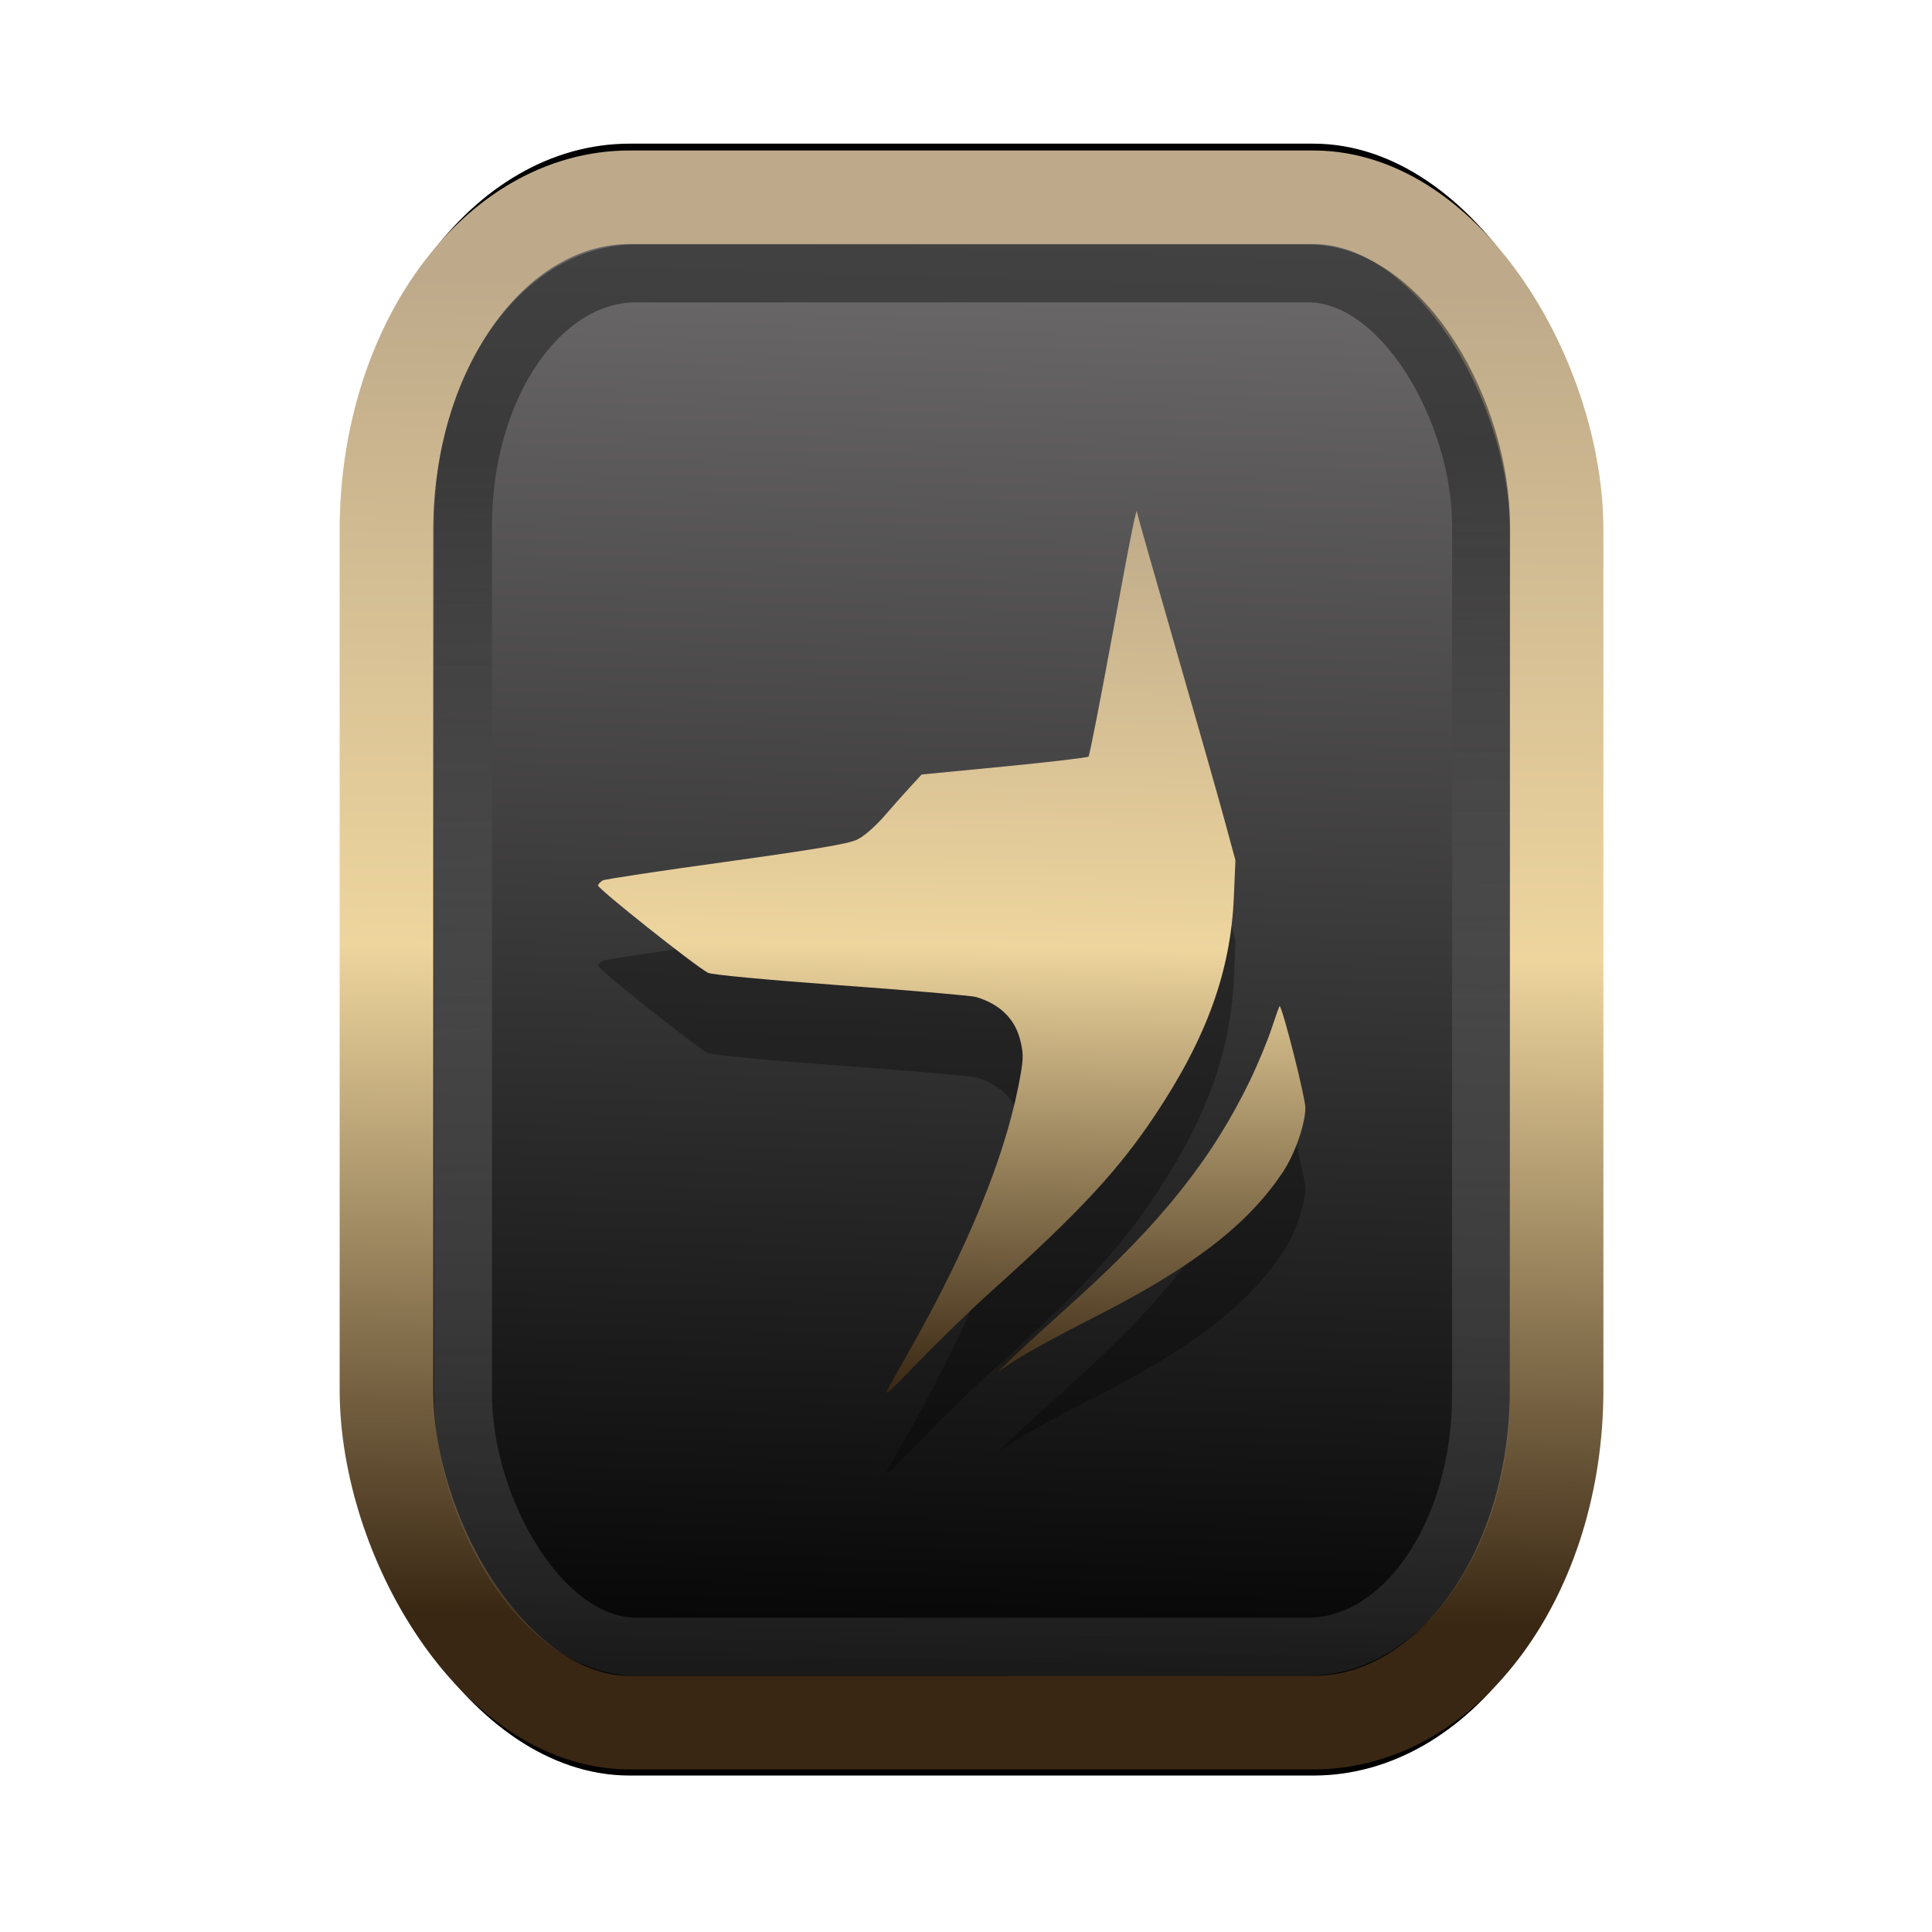 <?xml version="1.0" encoding="UTF-8" standalone="no"?>
<svg
   width="64"
   height="64"
   version="1.1"
   viewBox="0 0 16.933 16.933"
   id="svg7"
   sodipodi:docname="fgh.svg"
   inkscape:version="1.3.2 (091e20ef0f, 2023-11-25)"
   xmlns:inkscape="http://www.inkscape.org/namespaces/inkscape"
   xmlns:sodipodi="http://sodipodi.sourceforge.net/DTD/sodipodi-0.dtd"
   xmlns:xlink="http://www.w3.org/1999/xlink"
   xmlns="http://www.w3.org/2000/svg"
   xmlns:svg="http://www.w3.org/2000/svg"
   xmlns:rdf="http://www.w3.org/1999/02/22-rdf-syntax-ns#"
   xmlns:cc="http://creativecommons.org/ns#"
   xmlns:dc="http://purl.org/dc/elements/1.1/">
  <sodipodi:namedview
     id="namedview7"
     pagecolor="#9c4444"
     bordercolor="#000000"
     borderopacity="0.25"
     inkscape:showpageshadow="2"
     inkscape:pageopacity="0.0"
     inkscape:pagecheckerboard="0"
     inkscape:deskcolor="#d1d1d1"
     inkscape:zoom="4.3531261"
     inkscape:cx="47.896614"
     inkscape:cy="25.958357"
     inkscape:window-width="1463"
     inkscape:window-height="604"
     inkscape:window-x="167"
     inkscape:window-y="273"
     inkscape:window-maximized="0"
     inkscape:current-layer="svg7"
     showgrid="false" />
  <defs
     id="defs2">
    <linearGradient
       id="linearGradient5"
       inkscape:collect="always">
      <stop
         style="stop-color:#392713;stop-opacity:1;"
         offset="0"
         id="stop2" />
      <stop
         style="stop-color:#eed59e;stop-opacity:1;"
         offset="0.5"
         id="stop3" />
      <stop
         style="stop-color:#beaa8a;stop-opacity:1;"
         offset="1"
         id="stop4" />
    </linearGradient>
    <linearGradient
       id="linearGradient8"
       inkscape:collect="always">
      <stop
         style="stop-color:#1a1a1a;stop-opacity:1;"
         offset="0"
         id="stop8" />
      <stop
         style="stop-color:#ffffff;stop-opacity:0;"
         offset="1"
         id="stop9" />
    </linearGradient>
    <linearGradient
       inkscape:collect="always"
       xlink:href="#linearGradient5"
       id="linearGradient41"
       x1="13.676"
       y1="16.11"
       x2="13.729"
       y2="10.549"
       gradientUnits="userSpaceOnUse"
       gradientTransform="matrix(1.606,0,0,2.108,-12.925,-19.743)" />
    <linearGradient
       inkscape:collect="always"
       xlink:href="#linearGradient42"
       id="linearGradient4"
       x1="11.886"
       y1="16.508"
       x2="12.027"
       y2="10.245"
       gradientUnits="userSpaceOnUse"
       gradientTransform="matrix(1.606,0,0,2.108,-12.925,-19.743)" />
    <linearGradient
       id="linearGradient42"
       inkscape:collect="always">
      <stop
         style="stop-color:#010101;stop-opacity:1;"
         offset="0"
         id="stop42" />
      <stop
         style="stop-color:#6e6c6d;stop-opacity:1;"
         offset="1"
         id="stop43" />
    </linearGradient>
    <linearGradient
       inkscape:collect="always"
       xlink:href="#linearGradient8"
       id="linearGradient9"
       x1="9.34"
       y1="4.169"
       x2="9.428"
       y2="16.469"
       gradientUnits="userSpaceOnUse"
       gradientTransform="matrix(0.81,0,0,1.098,1.566,-0.594)" />
    <filter
       style="color-interpolation-filters:sRGB;"
       inkscape:label="Blur"
       id="filter2"
       x="-0.145"
       y="-0.146"
       width="1.29"
       height="1.292">
      <feGaussianBlur
         stdDeviation="0.6 0.6"
         result="blur"
         id="feGaussianBlur2" />
    </filter>
    <linearGradient
       inkscape:collect="always"
       xlink:href="#linearGradient5"
       id="linearGradient6"
       x1="9.165"
       y1="12.851"
       x2="9.302"
       y2="3.889"
       gradientUnits="userSpaceOnUse"
       gradientTransform="matrix(0.873,0,0,0.873,1.014,0.995)" />
  </defs>
  <rect
     style="fill:#000000;fill-opacity:0.996;stroke:#000000;stroke-width:0.912;stroke-dasharray:none;stroke-opacity:1;filter:url(#filter2)"
     id="rect1-2-3"
     width="13.065"
     height="12.974"
     x="1.982"
     y="1.927"
     rx="2.715"
     ry="2.831"
     transform="matrix(0.785,0,0,1.03,1.831,-0.256)" />
  <rect
     style="fill:url(#linearGradient4);fill-opacity:0.996;stroke:url(#linearGradient41);stroke-width:0.82;stroke-dasharray:none;stroke-opacity:1"
     id="rect1-2"
     width="10.256"
     height="13.369"
     x="3.387"
     y="1.729"
     rx="2.131"
     ry="2.917" />
  <path
     style="opacity:0.3;fill:#000000;stroke-width:0.074"
     d="M 7.786,12.87 C 7.819,12.811 7.915,12.64 8,12.49 8.483,11.632 8.796,10.867 8.923,10.237 8.97,10.001 8.973,9.956 8.946,9.838 8.902,9.64 8.769,9.506 8.554,9.443 8.514,9.431 7.981,9.385 7.37,9.34 6.705,9.291 6.238,9.247 6.205,9.23 6.091,9.17 5.233,8.489 5.241,8.464 c 0.005,-0.014 0.024,-0.034 0.043,-0.044 C 5.303,8.41 5.789,8.336 6.365,8.257 7.147,8.149 7.436,8.1 7.512,8.063 7.571,8.035 7.671,7.949 7.75,7.858 7.825,7.771 7.929,7.654 7.982,7.596 L 8.078,7.492 8.802,7.422 C 9.201,7.383 9.534,7.344 9.542,7.335 9.55,7.326 9.645,6.842 9.752,6.26 9.92,5.349 9.967,5.118 9.967,5.198 c 0,0.009 0.149,0.532 0.331,1.163 0.182,0.631 0.376,1.312 0.431,1.515 l 0.1,0.368 -0.014,0.322 C 10.787,9.216 10.576,9.8 10.122,10.481 9.803,10.959 9.458,11.331 8.697,12.014 8.515,12.178 8.223,12.461 8.046,12.644 7.792,12.909 7.739,12.955 7.786,12.87 Z m 1.111,-0.288 c 0.085,-0.081 0.32,-0.296 0.523,-0.479 0.758,-0.683 1.206,-1.246 1.536,-1.93 0.069,-0.143 0.154,-0.349 0.19,-0.458 0.036,-0.109 0.067,-0.196 0.07,-0.193 0.032,0.037 0.225,0.804 0.225,0.891 -7.36e-4,0.144 -0.092,0.405 -0.197,0.563 -0.31,0.466 -0.794,0.837 -1.669,1.281 -0.274,0.139 -0.574,0.302 -0.665,0.362 l -0.166,0.109 z"
     id="path1-7" />
  <path
     style="fill:url(#linearGradient6);stroke-width:0.074"
     d="M 7.786,12.166 C 7.819,12.107 7.915,11.936 8,11.785 8.483,10.927 8.796,10.163 8.923,9.533 8.97,9.296 8.973,9.251 8.946,9.133 8.902,8.935 8.769,8.802 8.554,8.738 8.514,8.727 7.981,8.68 7.37,8.636 6.705,8.587 6.238,8.543 6.205,8.526 6.091,8.466 5.233,7.784 5.241,7.76 5.246,7.746 5.265,7.726 5.284,7.716 5.303,7.706 5.789,7.632 6.365,7.553 7.147,7.444 7.436,7.396 7.512,7.359 7.571,7.331 7.671,7.244 7.75,7.153 7.825,7.067 7.929,6.949 7.982,6.892 l 0.096,-0.104 0.724,-0.07 c 0.398,-0.039 0.731,-0.078 0.739,-0.087 0.008,-0.009 0.103,-0.493 0.21,-1.075 0.168,-0.911 0.215,-1.142 0.215,-1.062 0,0.009 0.149,0.532 0.331,1.163 0.182,0.631 0.376,1.312 0.431,1.515 l 0.1,0.368 -0.014,0.322 C 10.787,8.512 10.576,9.096 10.122,9.776 9.803,10.255 9.458,10.627 8.697,11.31 8.515,11.473 8.223,11.757 8.046,11.94 7.792,12.205 7.739,12.251 7.786,12.166 Z M 8.897,11.878 c 0.085,-0.081 0.32,-0.296 0.523,-0.479 0.758,-0.683 1.206,-1.246 1.536,-1.93 0.069,-0.143 0.154,-0.349 0.19,-0.458 0.036,-0.109 0.067,-0.196 0.07,-0.193 0.032,0.037 0.225,0.804 0.225,0.891 -7.36e-4,0.144 -0.092,0.405 -0.197,0.563 -0.31,0.466 -0.794,0.837 -1.669,1.281 -0.274,0.139 -0.574,0.302 -0.665,0.362 l -0.166,0.109 z"
     id="path1" />
  <rect
     style="opacity:0.5;fill:none;fill-opacity:0.996;stroke:url(#linearGradient9);stroke-width:0.508;stroke-dasharray:none;stroke-opacity:1"
     id="rect1-2-6"
     width="8.923"
     height="12.036"
     x="4.058"
     y="2.396"
     rx="1.518"
     ry="2.211" />
</svg>
